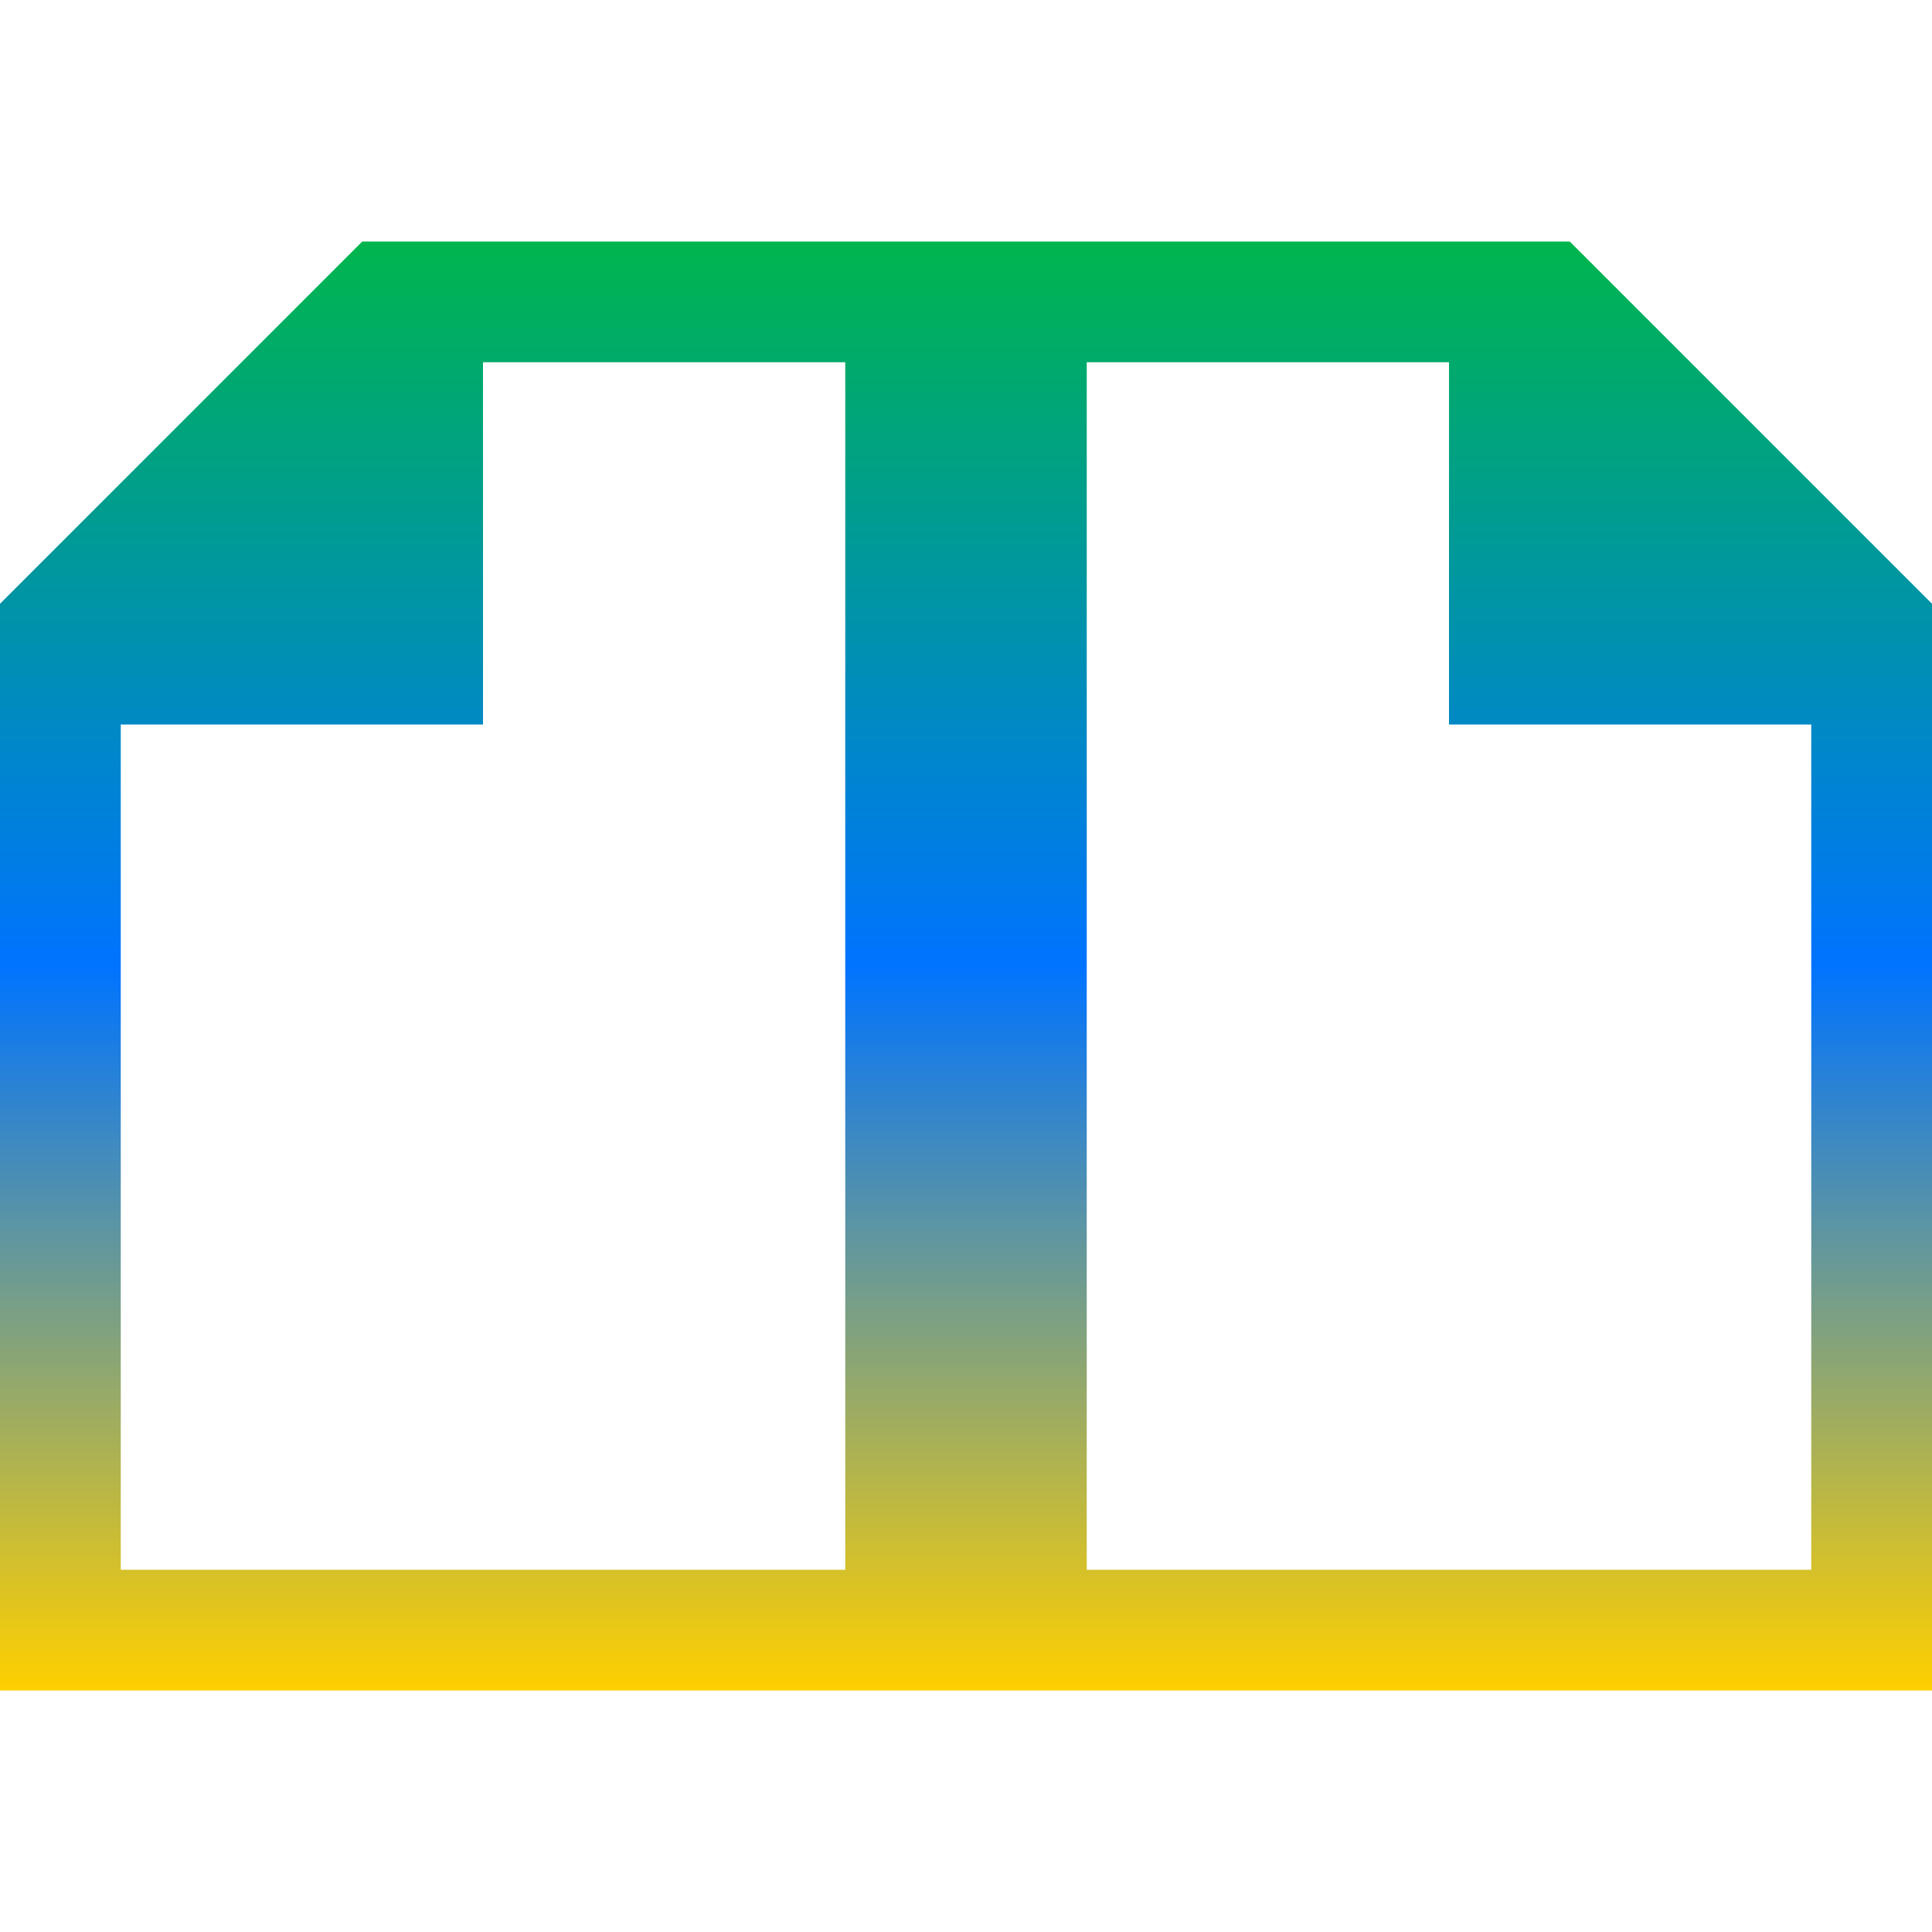 <svg xmlns="http://www.w3.org/2000/svg" xmlns:xlink="http://www.w3.org/1999/xlink" width="16" height="16" viewBox="0 0 16 16" version="1.1"><defs><linearGradient id="linear0" x1="0%" x2="0%" y1="0%" y2="100%"><stop offset="0%" style="stop-color:#00b54e; stop-opacity:1"/><stop offset="50%" style="stop-color:#0073ff; stop-opacity:1"/><stop offset="100%" style="stop-color:#ffd000; stop-opacity:1"/></linearGradient></defs><g id="surface1"><path style=" stroke:none;fill-rule:nonzero;fill:url(#linear0);fill-opacity:1;" d="M 0 14 L 0 5 L 3 2 L 13 2 L 16 5 L 16 14 Z M 1 13 L 7 13 L 7 3 L 4 3 L 4 6 L 1 6 Z M 9 13 L 15 13 L 15 6 L 12 6 L 12 3 L 9 3 Z M 9 13 "/></g></svg>
